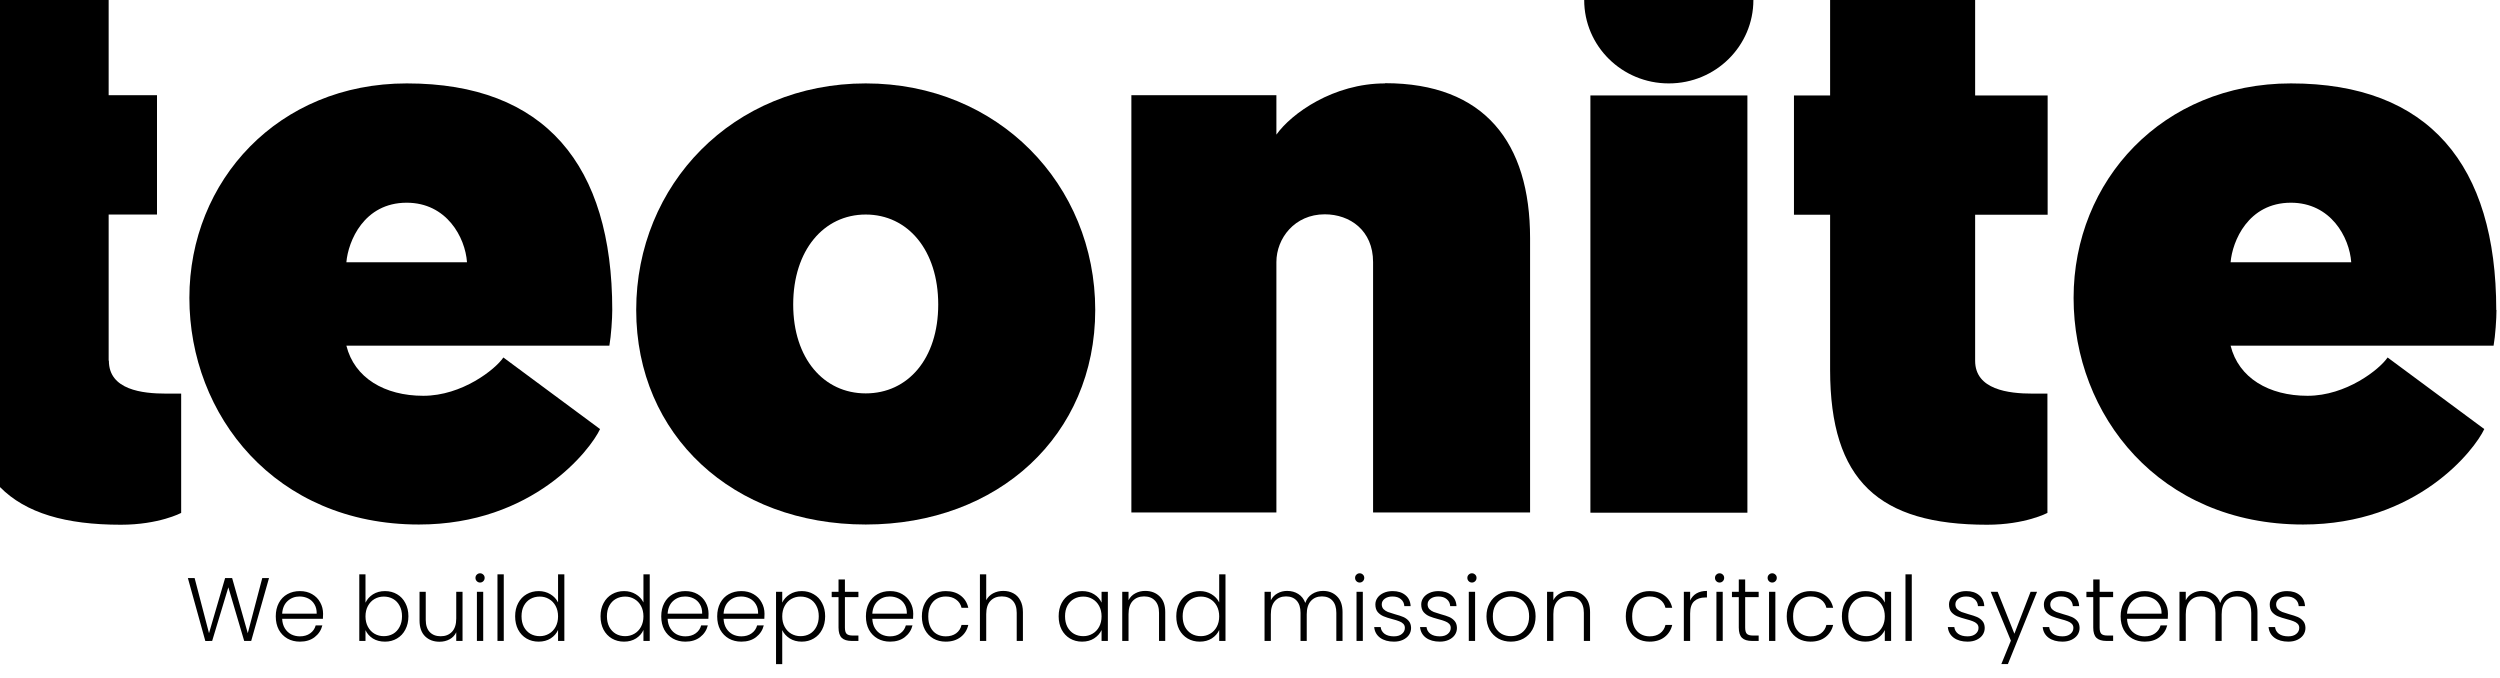 <svg width="667" height="181" viewBox="0 0 667 181" fill="none" xmlns="http://www.w3.org/2000/svg">
<path d="M108.506 22.253C74.25 22.253 50.526 48.185 50.526 79.491C50.526 110.797 73.422 139.941 111.76 139.941C142.229 139.941 157.552 119.966 160.096 114.476L134.301 95.377C132.171 98.531 123.296 105.598 112.943 105.598C102.589 105.598 94.543 100.809 92.413 92.223H162.581C163.054 89.537 163.35 84.981 163.35 82.703C163.35 44.038 145.423 22.253 108.565 22.253H108.506ZM92.413 69.971C92.886 64.364 97.087 54.084 108.506 54.084C119.155 54.084 124.125 63.312 124.598 69.971H92.413Z" fill="black"/>
<path d="M666 82.703C666 44.038 648.074 22.253 611.215 22.253C576.96 22.253 553.235 48.185 553.235 79.491C553.235 110.797 576.131 139.941 614.469 139.941C644.938 139.941 660.261 119.966 662.805 114.476L637.01 95.377C634.88 98.531 626.006 105.598 615.652 105.598C605.299 105.598 597.253 100.809 595.123 92.223H665.29C665.764 89.537 666.059 84.981 666.059 82.703H666ZM595.123 69.971C595.596 64.364 599.797 54.084 611.215 54.084C621.865 54.084 626.834 63.312 627.308 69.971H595.123Z" fill="black"/>
<path d="M230.973 22.253C195.593 22.253 169.739 49.236 169.739 82.703C169.739 116.17 195.593 139.941 230.973 139.941C266.352 139.941 292.207 116.112 292.207 82.703C292.207 49.295 266.352 22.253 230.973 22.253ZM230.973 104.956C219.791 104.956 211.626 95.669 211.626 81.243C211.626 66.817 219.732 57.238 230.973 57.238C242.214 57.238 250.319 66.758 250.319 81.243C250.319 95.728 242.214 104.956 230.973 104.956Z" fill="black"/>
<path d="M369.532 22.252C355.747 22.252 344.565 30.254 340.542 35.919V25.406H301.85V136.729H340.542V69.912C340.542 63.604 345.394 57.179 353.44 57.179C360.184 57.179 366.337 61.501 366.337 69.912V136.729H408.225V63.545C408.225 38.022 396.037 22.194 369.532 22.194V22.252Z" fill="black"/>
<path d="M466.206 25.465H424.318V136.788H466.206V25.465Z" fill="black"/>
<path d="M526.965 0H488.273V25.465H478.629V57.297H488.273V98.648C488.273 128.319 501.348 140 530.16 140C540.336 140 546.252 136.846 546.252 136.846V105.015H542.229C535.899 105.015 526.965 103.963 526.965 96.254V57.297H546.312V25.465H526.965V0Z" fill="black"/>
<path d="M445.263 22.253C457.747 22.253 467.804 12.265 467.804 0H422.663C422.663 12.324 432.78 22.253 445.204 22.253H445.263Z" fill="black"/>
<path d="M28.99 96.195V57.238H41.888V25.407H28.99V0H0V129.954C6.863 136.904 17.512 140 32.244 140C42.42 140 48.336 136.846 48.336 136.846V105.015H44.313C37.983 105.015 29.049 104.022 29.049 96.254L28.99 96.195Z" fill="black"/>
<path d="M71.772 154.224L67.02 171H65.148L60.924 156.696L56.604 171L54.78 171.024L50.124 154.224H51.924L55.764 168.936L60.06 154.224H61.932L66.108 168.936L69.972 154.224H71.772ZM86.198 163.776C86.198 164.352 86.182 164.792 86.15 165.096H75.278C75.326 166.088 75.566 166.936 75.998 167.64C76.43 168.344 76.998 168.88 77.702 169.248C78.406 169.6 79.174 169.776 80.006 169.776C81.094 169.776 82.006 169.512 82.742 168.984C83.494 168.456 83.99 167.744 84.23 166.848H86.006C85.686 168.128 84.998 169.176 83.942 169.992C82.902 170.792 81.59 171.192 80.006 171.192C78.774 171.192 77.67 170.92 76.694 170.376C75.718 169.816 74.95 169.032 74.39 168.024C73.846 167 73.574 165.808 73.574 164.448C73.574 163.088 73.846 161.896 74.39 160.872C74.934 159.848 75.694 159.064 76.67 158.52C77.646 157.976 78.758 157.704 80.006 157.704C81.254 157.704 82.342 157.976 83.27 158.52C84.214 159.064 84.934 159.8 85.43 160.728C85.942 161.64 86.198 162.656 86.198 163.776ZM84.494 163.728C84.51 162.752 84.31 161.92 83.894 161.232C83.494 160.544 82.942 160.024 82.238 159.672C81.534 159.32 80.766 159.144 79.934 159.144C78.686 159.144 77.622 159.544 76.742 160.344C75.862 161.144 75.374 162.272 75.278 163.728H84.494ZM97.513 160.8C97.945 159.888 98.609 159.144 99.505 158.568C100.418 157.992 101.49 157.704 102.722 157.704C103.922 157.704 104.994 157.984 105.938 158.544C106.882 159.088 107.618 159.872 108.146 160.896C108.69 161.904 108.962 163.08 108.962 164.424C108.962 165.768 108.69 166.952 108.146 167.976C107.618 169 106.874 169.792 105.914 170.352C104.97 170.912 103.906 171.192 102.722 171.192C101.474 171.192 100.394 170.912 99.481 170.352C98.585 169.776 97.93 169.032 97.513 168.12V171H95.858V153.24H97.513V160.8ZM107.258 164.424C107.258 163.336 107.042 162.4 106.609 161.616C106.194 160.816 105.618 160.208 104.882 159.792C104.146 159.376 103.314 159.168 102.386 159.168C101.49 159.168 100.666 159.384 99.913 159.816C99.177 160.248 98.594 160.864 98.162 161.664C97.73 162.464 97.513 163.392 97.513 164.448C97.513 165.504 97.73 166.432 98.162 167.232C98.594 168.032 99.177 168.648 99.913 169.08C100.666 169.512 101.49 169.728 102.386 169.728C103.314 169.728 104.146 169.52 104.882 169.104C105.618 168.672 106.194 168.056 106.609 167.256C107.042 166.44 107.258 165.496 107.258 164.424ZM123.405 157.896V171H121.725V168.696C121.341 169.512 120.749 170.136 119.949 170.568C119.149 171 118.253 171.216 117.261 171.216C115.693 171.216 114.413 170.736 113.421 169.776C112.429 168.8 111.933 167.392 111.933 165.552V157.896H113.589V165.36C113.589 166.784 113.941 167.872 114.645 168.624C115.365 169.376 116.341 169.752 117.573 169.752C118.837 169.752 119.845 169.352 120.597 168.552C121.349 167.752 121.725 166.576 121.725 165.024V157.896H123.405ZM128.08 155.424C127.744 155.424 127.456 155.304 127.216 155.064C126.976 154.824 126.856 154.528 126.856 154.176C126.856 153.824 126.976 153.536 127.216 153.312C127.456 153.072 127.744 152.952 128.08 152.952C128.416 152.952 128.704 153.072 128.944 153.312C129.184 153.536 129.304 153.824 129.304 154.176C129.304 154.528 129.184 154.824 128.944 155.064C128.704 155.304 128.416 155.424 128.08 155.424ZM128.92 157.896V171H127.24V157.896H128.92ZM134.405 153.24V171H132.725V153.24H134.405ZM137.441 164.424C137.441 163.08 137.713 161.904 138.257 160.896C138.801 159.872 139.545 159.088 140.489 158.544C141.449 157.984 142.529 157.704 143.729 157.704C144.881 157.704 145.921 157.984 146.849 158.544C147.777 159.104 148.457 159.832 148.889 160.728V153.24H150.569V171H148.889V168.072C148.489 168.984 147.833 169.736 146.921 170.328C146.009 170.904 144.937 171.192 143.705 171.192C142.505 171.192 141.425 170.912 140.465 170.352C139.521 169.792 138.777 169 138.233 167.976C137.705 166.952 137.441 165.768 137.441 164.424ZM148.889 164.448C148.889 163.392 148.673 162.464 148.241 161.664C147.809 160.864 147.217 160.248 146.465 159.816C145.729 159.384 144.913 159.168 144.017 159.168C143.089 159.168 142.257 159.376 141.521 159.792C140.785 160.208 140.201 160.816 139.769 161.616C139.353 162.4 139.145 163.336 139.145 164.424C139.145 165.496 139.353 166.44 139.769 167.256C140.201 168.056 140.785 168.672 141.521 169.104C142.257 169.52 143.089 169.728 144.017 169.728C144.913 169.728 145.729 169.512 146.465 169.08C147.217 168.648 147.809 168.032 148.241 167.232C148.673 166.432 148.889 165.504 148.889 164.448ZM160.222 164.424C160.222 163.08 160.494 161.904 161.038 160.896C161.582 159.872 162.326 159.088 163.27 158.544C164.23 157.984 165.31 157.704 166.51 157.704C167.662 157.704 168.702 157.984 169.63 158.544C170.558 159.104 171.238 159.832 171.67 160.728V153.24H173.35V171H171.67V168.072C171.27 168.984 170.614 169.736 169.702 170.328C168.79 170.904 167.718 171.192 166.486 171.192C165.286 171.192 164.206 170.912 163.246 170.352C162.302 169.792 161.558 169 161.014 167.976C160.486 166.952 160.222 165.768 160.222 164.424ZM171.67 164.448C171.67 163.392 171.454 162.464 171.022 161.664C170.59 160.864 169.998 160.248 169.246 159.816C168.51 159.384 167.694 159.168 166.798 159.168C165.87 159.168 165.038 159.376 164.302 159.792C163.566 160.208 162.982 160.816 162.55 161.616C162.134 162.4 161.926 163.336 161.926 164.424C161.926 165.496 162.134 166.44 162.55 167.256C162.982 168.056 163.566 168.672 164.302 169.104C165.038 169.52 165.87 169.728 166.798 169.728C167.694 169.728 168.51 169.512 169.246 169.08C169.998 168.648 170.59 168.032 171.022 167.232C171.454 166.432 171.67 165.504 171.67 164.448ZM189.042 163.776C189.042 164.352 189.026 164.792 188.994 165.096H178.122C178.17 166.088 178.41 166.936 178.842 167.64C179.274 168.344 179.842 168.88 180.546 169.248C181.25 169.6 182.018 169.776 182.85 169.776C183.938 169.776 184.85 169.512 185.586 168.984C186.338 168.456 186.834 167.744 187.074 166.848H188.85C188.53 168.128 187.842 169.176 186.786 169.992C185.746 170.792 184.434 171.192 182.85 171.192C181.618 171.192 180.514 170.92 179.538 170.376C178.562 169.816 177.794 169.032 177.234 168.024C176.69 167 176.418 165.808 176.418 164.448C176.418 163.088 176.69 161.896 177.234 160.872C177.778 159.848 178.538 159.064 179.514 158.52C180.49 157.976 181.602 157.704 182.85 157.704C184.098 157.704 185.186 157.976 186.114 158.52C187.058 159.064 187.778 159.8 188.274 160.728C188.786 161.64 189.042 162.656 189.042 163.776ZM187.338 163.728C187.354 162.752 187.154 161.92 186.738 161.232C186.338 160.544 185.786 160.024 185.082 159.672C184.378 159.32 183.61 159.144 182.778 159.144C181.53 159.144 180.466 159.544 179.586 160.344C178.706 161.144 178.218 162.272 178.122 163.728H187.338ZM203.971 163.776C203.971 164.352 203.955 164.792 203.923 165.096H193.051C193.099 166.088 193.339 166.936 193.771 167.64C194.203 168.344 194.771 168.88 195.475 169.248C196.179 169.6 196.947 169.776 197.779 169.776C198.867 169.776 199.779 169.512 200.515 168.984C201.267 168.456 201.763 167.744 202.003 166.848H203.779C203.459 168.128 202.771 169.176 201.715 169.992C200.675 170.792 199.363 171.192 197.779 171.192C196.547 171.192 195.443 170.92 194.467 170.376C193.491 169.816 192.723 169.032 192.163 168.024C191.619 167 191.347 165.808 191.347 164.448C191.347 163.088 191.619 161.896 192.163 160.872C192.707 159.848 193.467 159.064 194.443 158.52C195.419 157.976 196.531 157.704 197.779 157.704C199.027 157.704 200.115 157.976 201.043 158.52C201.987 159.064 202.707 159.8 203.203 160.728C203.715 161.64 203.971 162.656 203.971 163.776ZM202.267 163.728C202.283 162.752 202.083 161.92 201.667 161.232C201.267 160.544 200.715 160.024 200.011 159.672C199.307 159.32 198.539 159.144 197.707 159.144C196.459 159.144 195.395 159.544 194.515 160.344C193.635 161.144 193.147 162.272 193.051 163.728H202.267ZM208.701 160.776C209.117 159.896 209.773 159.168 210.669 158.592C211.581 158 212.661 157.704 213.909 157.704C215.093 157.704 216.157 157.984 217.101 158.544C218.061 159.088 218.805 159.872 219.333 160.896C219.877 161.904 220.149 163.08 220.149 164.424C220.149 165.768 219.877 166.952 219.333 167.976C218.805 169 218.061 169.792 217.101 170.352C216.157 170.912 215.093 171.192 213.909 171.192C212.677 171.192 211.605 170.904 210.693 170.328C209.781 169.736 209.117 169 208.701 168.12V177.192H207.045V157.896H208.701V160.776ZM218.445 164.424C218.445 163.336 218.229 162.4 217.797 161.616C217.381 160.816 216.805 160.208 216.069 159.792C215.333 159.376 214.501 159.168 213.573 159.168C212.677 159.168 211.853 159.384 211.101 159.816C210.365 160.248 209.781 160.864 209.349 161.664C208.917 162.464 208.701 163.392 208.701 164.448C208.701 165.504 208.917 166.432 209.349 167.232C209.781 168.032 210.365 168.648 211.101 169.08C211.853 169.512 212.677 169.728 213.573 169.728C214.501 169.728 215.333 169.52 216.069 169.104C216.805 168.672 217.381 168.056 217.797 167.256C218.229 166.44 218.445 165.496 218.445 164.424ZM225.424 159.312V167.448C225.424 168.248 225.576 168.8 225.88 169.104C226.184 169.408 226.72 169.56 227.488 169.56H229.024V171H227.224C226.04 171 225.16 170.728 224.584 170.184C224.008 169.624 223.72 168.712 223.72 167.448V159.312H221.896V157.896H223.72V154.608H225.424V157.896H229.024V159.312H225.424ZM243.651 163.776C243.651 164.352 243.635 164.792 243.603 165.096H232.731C232.779 166.088 233.019 166.936 233.451 167.64C233.883 168.344 234.451 168.88 235.155 169.248C235.859 169.6 236.627 169.776 237.459 169.776C238.547 169.776 239.459 169.512 240.195 168.984C240.947 168.456 241.443 167.744 241.683 166.848H243.459C243.139 168.128 242.451 169.176 241.395 169.992C240.355 170.792 239.043 171.192 237.459 171.192C236.227 171.192 235.123 170.92 234.147 170.376C233.171 169.816 232.403 169.032 231.843 168.024C231.299 167 231.027 165.808 231.027 164.448C231.027 163.088 231.299 161.896 231.843 160.872C232.387 159.848 233.147 159.064 234.123 158.52C235.099 157.976 236.211 157.704 237.459 157.704C238.707 157.704 239.795 157.976 240.723 158.52C241.667 159.064 242.387 159.8 242.883 160.728C243.395 161.64 243.651 162.656 243.651 163.776ZM241.947 163.728C241.963 162.752 241.763 161.92 241.347 161.232C240.947 160.544 240.395 160.024 239.691 159.672C238.987 159.32 238.219 159.144 237.387 159.144C236.139 159.144 235.075 159.544 234.195 160.344C233.315 161.144 232.827 162.272 232.731 163.728H241.947ZM245.957 164.448C245.957 163.088 246.229 161.904 246.773 160.896C247.317 159.872 248.069 159.088 249.029 158.544C249.989 157.984 251.085 157.704 252.317 157.704C253.933 157.704 255.261 158.104 256.301 158.904C257.357 159.704 258.037 160.792 258.341 162.168H256.541C256.317 161.224 255.829 160.488 255.077 159.96C254.341 159.416 253.421 159.144 252.317 159.144C251.437 159.144 250.645 159.344 249.941 159.744C249.237 160.144 248.677 160.744 248.261 161.544C247.861 162.328 247.661 163.296 247.661 164.448C247.661 165.6 247.861 166.576 248.261 167.376C248.677 168.176 249.237 168.776 249.941 169.176C250.645 169.576 251.437 169.776 252.317 169.776C253.421 169.776 254.341 169.512 255.077 168.984C255.829 168.44 256.317 167.688 256.541 166.728H258.341C258.037 168.072 257.357 169.152 256.301 169.968C255.245 170.784 253.917 171.192 252.317 171.192C251.085 171.192 249.989 170.92 249.029 170.376C248.069 169.816 247.317 169.032 246.773 168.024C246.229 167 245.957 165.808 245.957 164.448ZM267.683 157.656C268.675 157.656 269.563 157.864 270.347 158.28C271.147 158.696 271.771 159.336 272.219 160.2C272.683 161.048 272.915 162.088 272.915 163.32V171H271.259V163.512C271.259 162.088 270.899 161 270.179 160.248C269.475 159.496 268.507 159.12 267.275 159.12C266.011 159.12 265.003 159.52 264.251 160.32C263.499 161.12 263.123 162.296 263.123 163.848V171H261.443V153.24H263.123V160.128C263.539 159.344 264.147 158.736 264.947 158.304C265.763 157.872 266.675 157.656 267.683 157.656ZM282.449 164.424C282.449 163.08 282.713 161.904 283.241 160.896C283.785 159.872 284.529 159.088 285.473 158.544C286.433 157.984 287.513 157.704 288.713 157.704C289.961 157.704 291.033 157.992 291.929 158.568C292.841 159.144 293.497 159.88 293.897 160.776V157.896H295.577V171H293.897V168.096C293.481 168.992 292.817 169.736 291.905 170.328C291.009 170.904 289.937 171.192 288.689 171.192C287.505 171.192 286.433 170.912 285.473 170.352C284.529 169.792 283.785 169 283.241 167.976C282.713 166.952 282.449 165.768 282.449 164.424ZM293.897 164.448C293.897 163.392 293.681 162.464 293.249 161.664C292.817 160.864 292.225 160.248 291.473 159.816C290.737 159.384 289.921 159.168 289.025 159.168C288.097 159.168 287.265 159.376 286.529 159.792C285.793 160.208 285.209 160.816 284.777 161.616C284.361 162.4 284.153 163.336 284.153 164.424C284.153 165.496 284.361 166.44 284.777 167.256C285.209 168.056 285.793 168.672 286.529 169.104C287.265 169.52 288.097 169.728 289.025 169.728C289.921 169.728 290.737 169.512 291.473 169.08C292.225 168.648 292.817 168.032 293.249 167.232C293.681 166.432 293.897 165.504 293.897 164.448ZM305.556 157.656C307.124 157.656 308.404 158.144 309.396 159.12C310.388 160.08 310.884 161.48 310.884 163.32V171H309.228V163.512C309.228 162.088 308.868 161 308.148 160.248C307.444 159.496 306.476 159.12 305.244 159.12C303.98 159.12 302.972 159.52 302.22 160.32C301.468 161.12 301.092 162.296 301.092 163.848V171H299.412V157.896H301.092V160.128C301.508 159.328 302.108 158.72 302.892 158.304C303.676 157.872 304.564 157.656 305.556 157.656ZM313.832 164.424C313.832 163.08 314.104 161.904 314.648 160.896C315.192 159.872 315.936 159.088 316.88 158.544C317.84 157.984 318.92 157.704 320.12 157.704C321.272 157.704 322.312 157.984 323.24 158.544C324.168 159.104 324.848 159.832 325.28 160.728V153.24H326.96V171H325.28V168.072C324.88 168.984 324.224 169.736 323.312 170.328C322.4 170.904 321.328 171.192 320.096 171.192C318.896 171.192 317.816 170.912 316.856 170.352C315.912 169.792 315.168 169 314.624 167.976C314.096 166.952 313.832 165.768 313.832 164.424ZM325.28 164.448C325.28 163.392 325.064 162.464 324.632 161.664C324.2 160.864 323.608 160.248 322.856 159.816C322.12 159.384 321.304 159.168 320.408 159.168C319.48 159.168 318.648 159.376 317.912 159.792C317.176 160.208 316.592 160.816 316.16 161.616C315.744 162.4 315.536 163.336 315.536 164.424C315.536 165.496 315.744 166.44 316.16 167.256C316.592 168.056 317.176 168.672 317.912 169.104C318.648 169.52 319.48 169.728 320.408 169.728C321.304 169.728 322.12 169.512 322.856 169.08C323.608 168.648 324.2 168.032 324.632 167.232C325.064 166.432 325.28 165.504 325.28 164.448ZM352.981 157.656C354.517 157.656 355.765 158.144 356.725 159.12C357.701 160.08 358.189 161.48 358.189 163.32V171H356.533V163.512C356.533 162.088 356.189 161 355.501 160.248C354.813 159.496 353.877 159.12 352.693 159.12C351.461 159.12 350.477 159.528 349.741 160.344C349.005 161.16 348.637 162.344 348.637 163.896V171H346.981V163.512C346.981 162.088 346.637 161 345.949 160.248C345.261 159.496 344.317 159.12 343.117 159.12C341.885 159.12 340.901 159.528 340.165 160.344C339.429 161.16 339.061 162.344 339.061 163.896V171H337.381V157.896H339.061V160.152C339.477 159.336 340.069 158.72 340.837 158.304C341.605 157.872 342.461 157.656 343.405 157.656C344.541 157.656 345.533 157.928 346.381 158.472C347.245 159.016 347.869 159.816 348.253 160.872C348.605 159.832 349.205 159.04 350.053 158.496C350.917 157.936 351.893 157.656 352.981 157.656ZM362.76 155.424C362.424 155.424 362.136 155.304 361.896 155.064C361.656 154.824 361.536 154.528 361.536 154.176C361.536 153.824 361.656 153.536 361.896 153.312C362.136 153.072 362.424 152.952 362.76 152.952C363.096 152.952 363.384 153.072 363.624 153.312C363.864 153.536 363.984 153.824 363.984 154.176C363.984 154.528 363.864 154.824 363.624 155.064C363.384 155.304 363.096 155.424 362.76 155.424ZM363.6 157.896V171H361.92V157.896H363.6ZM371.916 171.192C370.412 171.192 369.18 170.848 368.22 170.16C367.276 169.456 366.748 168.504 366.636 167.304H368.364C368.444 168.04 368.788 168.64 369.396 169.104C370.02 169.552 370.852 169.776 371.892 169.776C372.804 169.776 373.516 169.56 374.028 169.128C374.556 168.696 374.82 168.16 374.82 167.52C374.82 167.072 374.676 166.704 374.388 166.416C374.1 166.128 373.732 165.904 373.284 165.744C372.852 165.568 372.26 165.384 371.508 165.192C370.532 164.936 369.74 164.68 369.132 164.424C368.524 164.168 368.004 163.792 367.572 163.296C367.156 162.784 366.948 162.104 366.948 161.256C366.948 160.616 367.14 160.024 367.524 159.48C367.908 158.936 368.452 158.504 369.156 158.184C369.86 157.864 370.66 157.704 371.556 157.704C372.964 157.704 374.1 158.064 374.964 158.784C375.828 159.488 376.292 160.464 376.356 161.712H374.676C374.628 160.944 374.324 160.328 373.764 159.864C373.22 159.384 372.468 159.144 371.508 159.144C370.66 159.144 369.972 159.344 369.444 159.744C368.916 160.144 368.652 160.64 368.652 161.232C368.652 161.744 368.804 162.168 369.108 162.504C369.428 162.824 369.82 163.08 370.284 163.272C370.748 163.448 371.372 163.648 372.156 163.872C373.1 164.128 373.852 164.376 374.412 164.616C374.972 164.856 375.452 165.208 375.852 165.672C376.252 166.136 376.46 166.752 376.476 167.52C376.476 168.224 376.284 168.856 375.9 169.416C375.516 169.96 374.98 170.392 374.292 170.712C373.604 171.032 372.812 171.192 371.916 171.192ZM384.151 171.192C382.647 171.192 381.415 170.848 380.455 170.16C379.511 169.456 378.983 168.504 378.871 167.304H380.599C380.679 168.04 381.023 168.64 381.631 169.104C382.255 169.552 383.087 169.776 384.127 169.776C385.039 169.776 385.751 169.56 386.263 169.128C386.791 168.696 387.055 168.16 387.055 167.52C387.055 167.072 386.911 166.704 386.623 166.416C386.335 166.128 385.967 165.904 385.519 165.744C385.087 165.568 384.495 165.384 383.743 165.192C382.767 164.936 381.975 164.68 381.367 164.424C380.759 164.168 380.239 163.792 379.807 163.296C379.391 162.784 379.183 162.104 379.183 161.256C379.183 160.616 379.375 160.024 379.759 159.48C380.143 158.936 380.687 158.504 381.391 158.184C382.095 157.864 382.895 157.704 383.791 157.704C385.199 157.704 386.335 158.064 387.199 158.784C388.063 159.488 388.527 160.464 388.591 161.712H386.911C386.863 160.944 386.559 160.328 385.999 159.864C385.455 159.384 384.703 159.144 383.743 159.144C382.895 159.144 382.207 159.344 381.679 159.744C381.151 160.144 380.887 160.64 380.887 161.232C380.887 161.744 381.039 162.168 381.343 162.504C381.663 162.824 382.055 163.08 382.519 163.272C382.983 163.448 383.607 163.648 384.391 163.872C385.335 164.128 386.087 164.376 386.647 164.616C387.207 164.856 387.687 165.208 388.087 165.672C388.487 166.136 388.695 166.752 388.711 167.52C388.711 168.224 388.519 168.856 388.135 169.416C387.751 169.96 387.215 170.392 386.527 170.712C385.839 171.032 385.047 171.192 384.151 171.192ZM392.713 155.424C392.377 155.424 392.089 155.304 391.849 155.064C391.609 154.824 391.489 154.528 391.489 154.176C391.489 153.824 391.609 153.536 391.849 153.312C392.089 153.072 392.377 152.952 392.713 152.952C393.049 152.952 393.337 153.072 393.577 153.312C393.817 153.536 393.937 153.824 393.937 154.176C393.937 154.528 393.817 154.824 393.577 155.064C393.337 155.304 393.049 155.424 392.713 155.424ZM393.553 157.896V171H391.873V157.896H393.553ZM403.094 171.192C401.862 171.192 400.75 170.92 399.758 170.376C398.782 169.816 398.006 169.032 397.43 168.024C396.87 167 396.59 165.808 396.59 164.448C396.59 163.088 396.878 161.904 397.454 160.896C398.03 159.872 398.814 159.088 399.806 158.544C400.798 157.984 401.91 157.704 403.142 157.704C404.374 157.704 405.486 157.984 406.478 158.544C407.486 159.088 408.27 159.872 408.83 160.896C409.406 161.904 409.694 163.088 409.694 164.448C409.694 165.792 409.406 166.976 408.83 168C408.254 169.024 407.462 169.816 406.454 170.376C405.446 170.92 404.326 171.192 403.094 171.192ZM403.094 169.728C403.958 169.728 404.758 169.536 405.494 169.152C406.23 168.752 406.822 168.16 407.27 167.376C407.734 166.576 407.966 165.6 407.966 164.448C407.966 163.296 407.742 162.328 407.294 161.544C406.846 160.744 406.254 160.152 405.518 159.768C404.782 159.368 403.982 159.168 403.118 159.168C402.254 159.168 401.454 159.368 400.718 159.768C399.982 160.152 399.39 160.744 398.942 161.544C398.51 162.328 398.294 163.296 398.294 164.448C398.294 165.6 398.51 166.576 398.942 167.376C399.39 168.16 399.974 168.752 400.694 169.152C401.43 169.536 402.23 169.728 403.094 169.728ZM418.9 157.656C420.468 157.656 421.748 158.144 422.74 159.12C423.732 160.08 424.228 161.48 424.228 163.32V171H422.572V163.512C422.572 162.088 422.212 161 421.492 160.248C420.788 159.496 419.82 159.12 418.588 159.12C417.324 159.12 416.316 159.52 415.564 160.32C414.812 161.12 414.436 162.296 414.436 163.848V171H412.756V157.896H414.436V160.128C414.852 159.328 415.452 158.72 416.236 158.304C417.02 157.872 417.908 157.656 418.9 157.656ZM433.761 164.448C433.761 163.088 434.033 161.904 434.577 160.896C435.121 159.872 435.873 159.088 436.833 158.544C437.793 157.984 438.889 157.704 440.121 157.704C441.737 157.704 443.065 158.104 444.105 158.904C445.161 159.704 445.841 160.792 446.145 162.168H444.345C444.121 161.224 443.633 160.488 442.881 159.96C442.145 159.416 441.225 159.144 440.121 159.144C439.241 159.144 438.449 159.344 437.745 159.744C437.041 160.144 436.481 160.744 436.065 161.544C435.665 162.328 435.465 163.296 435.465 164.448C435.465 165.6 435.665 166.576 436.065 167.376C436.481 168.176 437.041 168.776 437.745 169.176C438.449 169.576 439.241 169.776 440.121 169.776C441.225 169.776 442.145 169.512 442.881 168.984C443.633 168.44 444.121 167.688 444.345 166.728H446.145C445.841 168.072 445.161 169.152 444.105 169.968C443.049 170.784 441.721 171.192 440.121 171.192C438.889 171.192 437.793 170.92 436.833 170.376C435.873 169.816 435.121 169.032 434.577 168.024C434.033 167 433.761 165.808 433.761 164.448ZM450.928 160.224C451.296 159.408 451.856 158.776 452.608 158.328C453.376 157.88 454.312 157.656 455.416 157.656V159.408H454.96C453.744 159.408 452.768 159.736 452.032 160.392C451.296 161.048 450.928 162.144 450.928 163.68V171H449.248V157.896H450.928V160.224ZM458.783 155.424C458.447 155.424 458.159 155.304 457.919 155.064C457.679 154.824 457.559 154.528 457.559 154.176C457.559 153.824 457.679 153.536 457.919 153.312C458.159 153.072 458.447 152.952 458.783 152.952C459.119 152.952 459.407 153.072 459.647 153.312C459.887 153.536 460.007 153.824 460.007 154.176C460.007 154.528 459.887 154.824 459.647 155.064C459.407 155.304 459.119 155.424 458.783 155.424ZM459.623 157.896V171H457.943V157.896H459.623ZM465.612 159.312V167.448C465.612 168.248 465.764 168.8 466.068 169.104C466.372 169.408 466.908 169.56 467.676 169.56H469.212V171H467.412C466.228 171 465.348 170.728 464.772 170.184C464.196 169.624 463.908 168.712 463.908 167.448V159.312H462.084V157.896H463.908V154.608H465.612V157.896H469.212V159.312H465.612ZM472.823 155.424C472.487 155.424 472.199 155.304 471.959 155.064C471.719 154.824 471.599 154.528 471.599 154.176C471.599 153.824 471.719 153.536 471.959 153.312C472.199 153.072 472.487 152.952 472.823 152.952C473.159 152.952 473.447 153.072 473.687 153.312C473.927 153.536 474.047 153.824 474.047 154.176C474.047 154.528 473.927 154.824 473.687 155.064C473.447 155.304 473.159 155.424 472.823 155.424ZM473.663 157.896V171H471.983V157.896H473.663ZM476.699 164.448C476.699 163.088 476.971 161.904 477.515 160.896C478.059 159.872 478.811 159.088 479.771 158.544C480.731 157.984 481.827 157.704 483.059 157.704C484.675 157.704 486.003 158.104 487.043 158.904C488.099 159.704 488.779 160.792 489.083 162.168H487.283C487.059 161.224 486.571 160.488 485.819 159.96C485.083 159.416 484.163 159.144 483.059 159.144C482.179 159.144 481.387 159.344 480.683 159.744C479.979 160.144 479.419 160.744 479.003 161.544C478.603 162.328 478.403 163.296 478.403 164.448C478.403 165.6 478.603 166.576 479.003 167.376C479.419 168.176 479.979 168.776 480.683 169.176C481.387 169.576 482.179 169.776 483.059 169.776C484.163 169.776 485.083 169.512 485.819 168.984C486.571 168.44 487.059 167.688 487.283 166.728H489.083C488.779 168.072 488.099 169.152 487.043 169.968C485.987 170.784 484.659 171.192 483.059 171.192C481.827 171.192 480.731 170.92 479.771 170.376C478.811 169.816 478.059 169.032 477.515 168.024C476.971 167 476.699 165.808 476.699 164.448ZM491.418 164.424C491.418 163.08 491.682 161.904 492.21 160.896C492.754 159.872 493.498 159.088 494.442 158.544C495.402 157.984 496.482 157.704 497.682 157.704C498.93 157.704 500.002 157.992 500.898 158.568C501.81 159.144 502.466 159.88 502.866 160.776V157.896H504.546V171H502.866V168.096C502.45 168.992 501.786 169.736 500.874 170.328C499.978 170.904 498.906 171.192 497.658 171.192C496.474 171.192 495.402 170.912 494.442 170.352C493.498 169.792 492.754 169 492.21 167.976C491.682 166.952 491.418 165.768 491.418 164.424ZM502.866 164.448C502.866 163.392 502.65 162.464 502.218 161.664C501.786 160.864 501.194 160.248 500.442 159.816C499.706 159.384 498.89 159.168 497.994 159.168C497.066 159.168 496.234 159.376 495.498 159.792C494.762 160.208 494.178 160.816 493.746 161.616C493.33 162.4 493.122 163.336 493.122 164.424C493.122 165.496 493.33 166.44 493.746 167.256C494.178 168.056 494.762 168.672 495.498 169.104C496.234 169.52 497.066 169.728 497.994 169.728C498.89 169.728 499.706 169.512 500.442 169.08C501.194 168.648 501.786 168.032 502.218 167.232C502.65 166.432 502.866 165.504 502.866 164.448ZM510.061 153.24V171H508.381V153.24H510.061ZM524.963 171.192C523.459 171.192 522.227 170.848 521.267 170.16C520.323 169.456 519.795 168.504 519.683 167.304H521.411C521.491 168.04 521.835 168.64 522.443 169.104C523.067 169.552 523.899 169.776 524.939 169.776C525.851 169.776 526.563 169.56 527.075 169.128C527.603 168.696 527.867 168.16 527.867 167.52C527.867 167.072 527.723 166.704 527.435 166.416C527.147 166.128 526.779 165.904 526.331 165.744C525.899 165.568 525.307 165.384 524.555 165.192C523.579 164.936 522.787 164.68 522.179 164.424C521.571 164.168 521.051 163.792 520.619 163.296C520.203 162.784 519.995 162.104 519.995 161.256C519.995 160.616 520.187 160.024 520.571 159.48C520.955 158.936 521.499 158.504 522.203 158.184C522.907 157.864 523.707 157.704 524.603 157.704C526.011 157.704 527.147 158.064 528.011 158.784C528.875 159.488 529.339 160.464 529.403 161.712H527.723C527.675 160.944 527.371 160.328 526.811 159.864C526.267 159.384 525.515 159.144 524.555 159.144C523.707 159.144 523.019 159.344 522.491 159.744C521.963 160.144 521.699 160.64 521.699 161.232C521.699 161.744 521.851 162.168 522.155 162.504C522.475 162.824 522.867 163.08 523.331 163.272C523.795 163.448 524.419 163.648 525.203 163.872C526.147 164.128 526.899 164.376 527.459 164.616C528.019 164.856 528.499 165.208 528.899 165.672C529.299 166.136 529.507 166.752 529.523 167.52C529.523 168.224 529.331 168.856 528.947 169.416C528.563 169.96 528.027 170.392 527.339 170.712C526.651 171.032 525.859 171.192 524.963 171.192ZM543.486 157.896L535.71 177.168H533.958L536.502 170.928L531.126 157.896H532.974L537.438 169.08L541.758 157.896H543.486ZM550.276 171.192C548.772 171.192 547.54 170.848 546.58 170.16C545.636 169.456 545.108 168.504 544.996 167.304H546.724C546.804 168.04 547.148 168.64 547.756 169.104C548.38 169.552 549.212 169.776 550.252 169.776C551.164 169.776 551.876 169.56 552.388 169.128C552.916 168.696 553.18 168.16 553.18 167.52C553.18 167.072 553.036 166.704 552.748 166.416C552.46 166.128 552.092 165.904 551.644 165.744C551.212 165.568 550.62 165.384 549.868 165.192C548.892 164.936 548.1 164.68 547.492 164.424C546.884 164.168 546.364 163.792 545.932 163.296C545.516 162.784 545.308 162.104 545.308 161.256C545.308 160.616 545.5 160.024 545.884 159.48C546.268 158.936 546.812 158.504 547.516 158.184C548.22 157.864 549.02 157.704 549.916 157.704C551.324 157.704 552.46 158.064 553.324 158.784C554.188 159.488 554.652 160.464 554.716 161.712H553.036C552.988 160.944 552.684 160.328 552.124 159.864C551.58 159.384 550.828 159.144 549.868 159.144C549.02 159.144 548.332 159.344 547.804 159.744C547.276 160.144 547.012 160.64 547.012 161.232C547.012 161.744 547.164 162.168 547.468 162.504C547.788 162.824 548.18 163.08 548.644 163.272C549.108 163.448 549.732 163.648 550.516 163.872C551.46 164.128 552.212 164.376 552.772 164.616C553.332 164.856 553.812 165.208 554.212 165.672C554.612 166.136 554.82 166.752 554.836 167.52C554.836 168.224 554.644 168.856 554.26 169.416C553.876 169.96 553.34 170.392 552.652 170.712C551.964 171.032 551.172 171.192 550.276 171.192ZM560.182 159.312V167.448C560.182 168.248 560.334 168.8 560.638 169.104C560.942 169.408 561.478 169.56 562.246 169.56H563.782V171H561.982C560.798 171 559.918 170.728 559.342 170.184C558.766 169.624 558.478 168.712 558.478 167.448V159.312H556.654V157.896H558.478V154.608H560.182V157.896H563.782V159.312H560.182ZM578.409 163.776C578.409 164.352 578.393 164.792 578.361 165.096H567.489C567.537 166.088 567.777 166.936 568.209 167.64C568.641 168.344 569.209 168.88 569.913 169.248C570.617 169.6 571.385 169.776 572.217 169.776C573.305 169.776 574.217 169.512 574.953 168.984C575.705 168.456 576.201 167.744 576.441 166.848H578.217C577.897 168.128 577.209 169.176 576.153 169.992C575.113 170.792 573.801 171.192 572.217 171.192C570.985 171.192 569.881 170.92 568.905 170.376C567.929 169.816 567.161 169.032 566.601 168.024C566.057 167 565.785 165.808 565.785 164.448C565.785 163.088 566.057 161.896 566.601 160.872C567.145 159.848 567.905 159.064 568.881 158.52C569.857 157.976 570.969 157.704 572.217 157.704C573.465 157.704 574.553 157.976 575.481 158.52C576.425 159.064 577.145 159.8 577.641 160.728C578.153 161.64 578.409 162.656 578.409 163.776ZM576.705 163.728C576.721 162.752 576.521 161.92 576.105 161.232C575.705 160.544 575.153 160.024 574.449 159.672C573.745 159.32 572.977 159.144 572.145 159.144C570.897 159.144 569.833 159.544 568.953 160.344C568.073 161.144 567.585 162.272 567.489 163.728H576.705ZM597.083 157.656C598.619 157.656 599.867 158.144 600.827 159.12C601.803 160.08 602.291 161.48 602.291 163.32V171H600.635V163.512C600.635 162.088 600.291 161 599.603 160.248C598.915 159.496 597.979 159.12 596.795 159.12C595.563 159.12 594.579 159.528 593.843 160.344C593.107 161.16 592.739 162.344 592.739 163.896V171H591.083V163.512C591.083 162.088 590.739 161 590.051 160.248C589.363 159.496 588.419 159.12 587.219 159.12C585.987 159.12 585.003 159.528 584.267 160.344C583.531 161.16 583.163 162.344 583.163 163.896V171H581.483V157.896H583.163V160.152C583.579 159.336 584.171 158.72 584.939 158.304C585.707 157.872 586.563 157.656 587.507 157.656C588.643 157.656 589.635 157.928 590.483 158.472C591.347 159.016 591.971 159.816 592.355 160.872C592.707 159.832 593.307 159.04 594.155 158.496C595.019 157.936 595.995 157.656 597.083 157.656ZM610.534 171.192C609.03 171.192 607.798 170.848 606.838 170.16C605.894 169.456 605.366 168.504 605.254 167.304H606.982C607.062 168.04 607.406 168.64 608.014 169.104C608.638 169.552 609.47 169.776 610.51 169.776C611.422 169.776 612.134 169.56 612.646 169.128C613.174 168.696 613.438 168.16 613.438 167.52C613.438 167.072 613.294 166.704 613.006 166.416C612.718 166.128 612.35 165.904 611.902 165.744C611.47 165.568 610.878 165.384 610.126 165.192C609.15 164.936 608.358 164.68 607.75 164.424C607.142 164.168 606.622 163.792 606.19 163.296C605.774 162.784 605.566 162.104 605.566 161.256C605.566 160.616 605.758 160.024 606.142 159.48C606.526 158.936 607.07 158.504 607.774 158.184C608.478 157.864 609.278 157.704 610.174 157.704C611.582 157.704 612.718 158.064 613.582 158.784C614.446 159.488 614.91 160.464 614.974 161.712H613.294C613.246 160.944 612.942 160.328 612.382 159.864C611.838 159.384 611.086 159.144 610.126 159.144C609.278 159.144 608.59 159.344 608.062 159.744C607.534 160.144 607.27 160.64 607.27 161.232C607.27 161.744 607.422 162.168 607.726 162.504C608.046 162.824 608.438 163.08 608.902 163.272C609.366 163.448 609.99 163.648 610.774 163.872C611.718 164.128 612.47 164.376 613.03 164.616C613.59 164.856 614.07 165.208 614.47 165.672C614.87 166.136 615.078 166.752 615.094 167.52C615.094 168.224 614.902 168.856 614.518 169.416C614.134 169.96 613.598 170.392 612.91 170.712C612.222 171.032 611.43 171.192 610.534 171.192Z" fill="black"/>
</svg>
